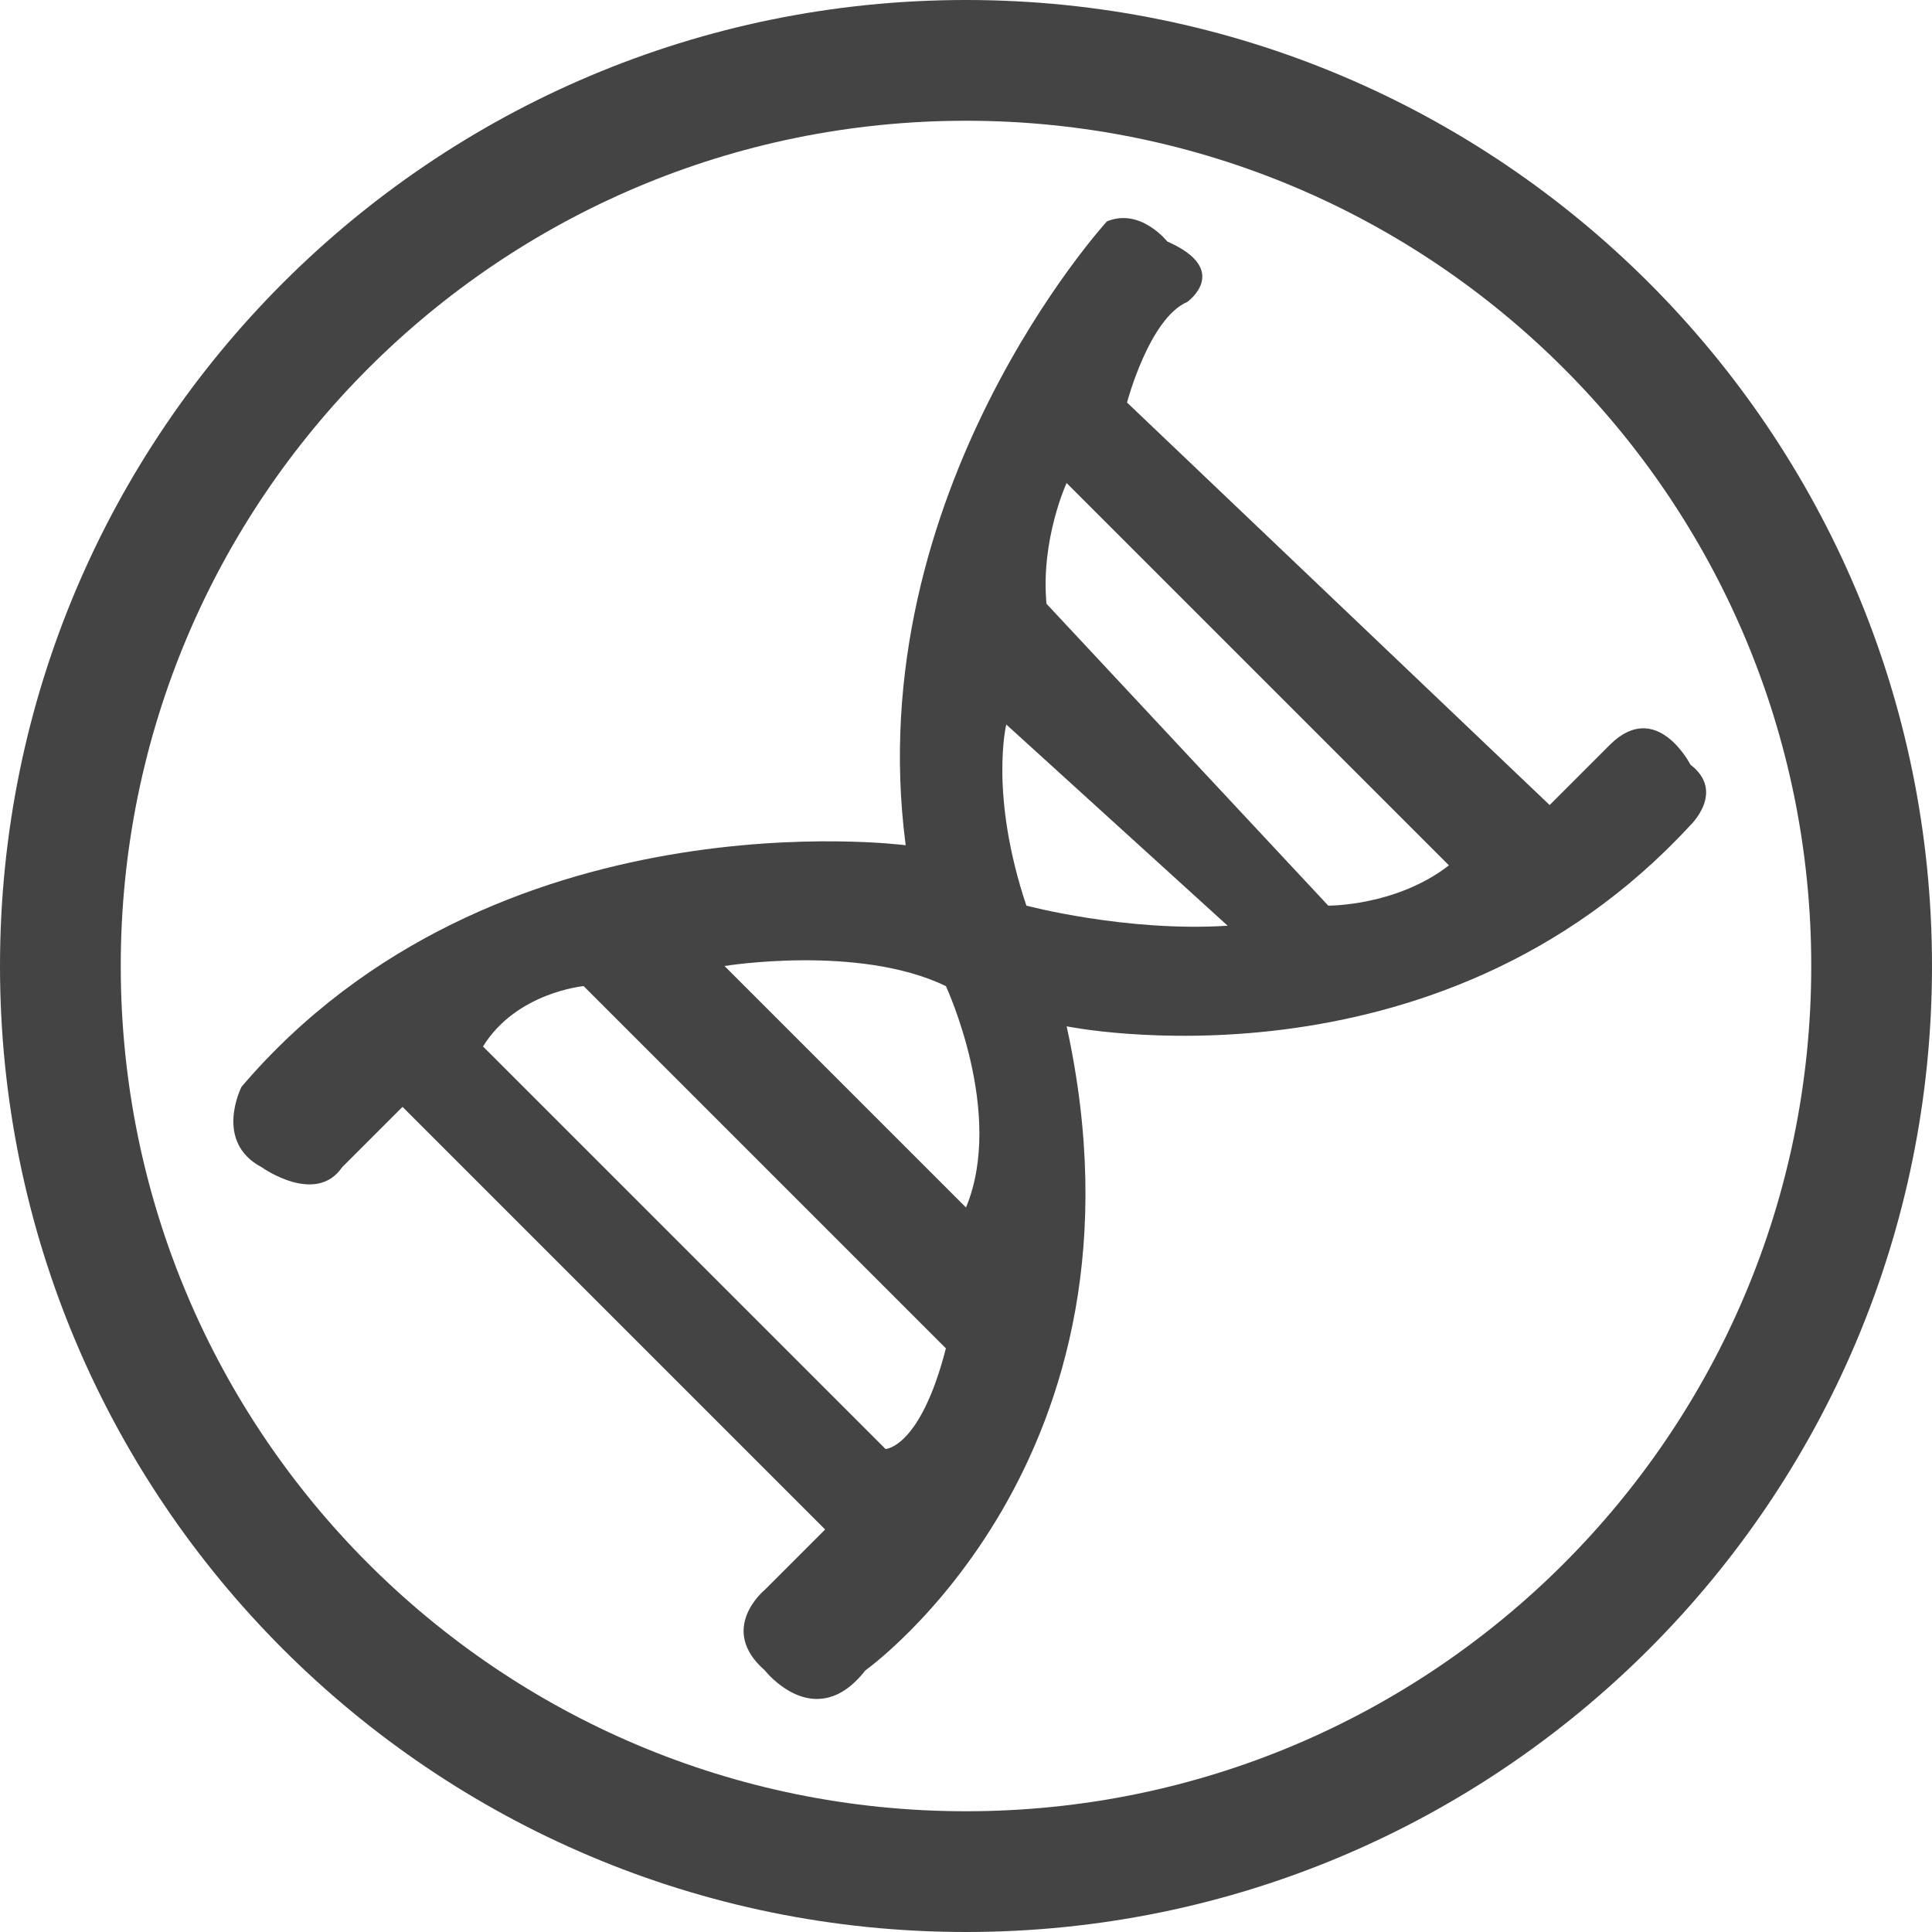 <?xml version="1.0" encoding="utf-8"?>
<!-- Generated by IcoMoon.io -->
<!DOCTYPE svg PUBLIC "-//W3C//DTD SVG 1.1//EN" "http://www.w3.org/Graphics/SVG/1.1/DTD/svg11.dtd">
<svg version="1.1" xmlns="http://www.w3.org/2000/svg" xmlns:xlink="http://www.w3.org/1999/xlink" width="32" height="32" viewBox="0 0 32 32">
<path fill="#444444" d="M28 12.667c0 0-0.559-1.099-1.333-0.333l-1 1-7-6.667c0 0 0.368-1.398 1-1.667 0 0 0.736-0.529-0.333-1 0 0-0.445-0.564-1-0.333 0 0-4.101 4.484-3.333 10.333 0 0-6.818-0.901-11 4 0 0-0.468 0.91 0.333 1.333 0 0 0.895 0.64 1.333 0l1-1 7 7-1 1c0 0-0.789 0.644 0 1.333 0 0 0.833 1.067 1.667 0 0 0 4.909-3.483 3.333-10.667 0 0 6.107 1.256 10.333-3.333 0 0 0.582-0.554 0-1zM14.667 24l-6.667-6.667c0.554-0.898 1.667-1 1.667-1l6 6c-0.424 1.652-1 1.667-1 1.667zM16 20l-4-4c0 0 2.225-0.363 3.667 0.333 0 0 0.982 2.106 0.333 3.667zM17 15c-0.617-1.844-0.333-3-0.333-3l3.667 3.333c-1.685 0.107-3.333-0.333-3.333-0.333zM22 15l-4.667-5c-0.098-1.065 0.333-2 0.333-2l6.333 6.333c-0.875 0.679-2 0.667-2 0.667zM16 0c-8.837 0-16 7.163-16 16s7.163 16 16 16 16-7.163 16-16-7.163-16-16-16zM16 30c-7.732 0-14-6.268-14-14s6.268-14 14-14c7.732 0 14 6.268 14 14s-6.268 14-14 14z"></path>
</svg>
